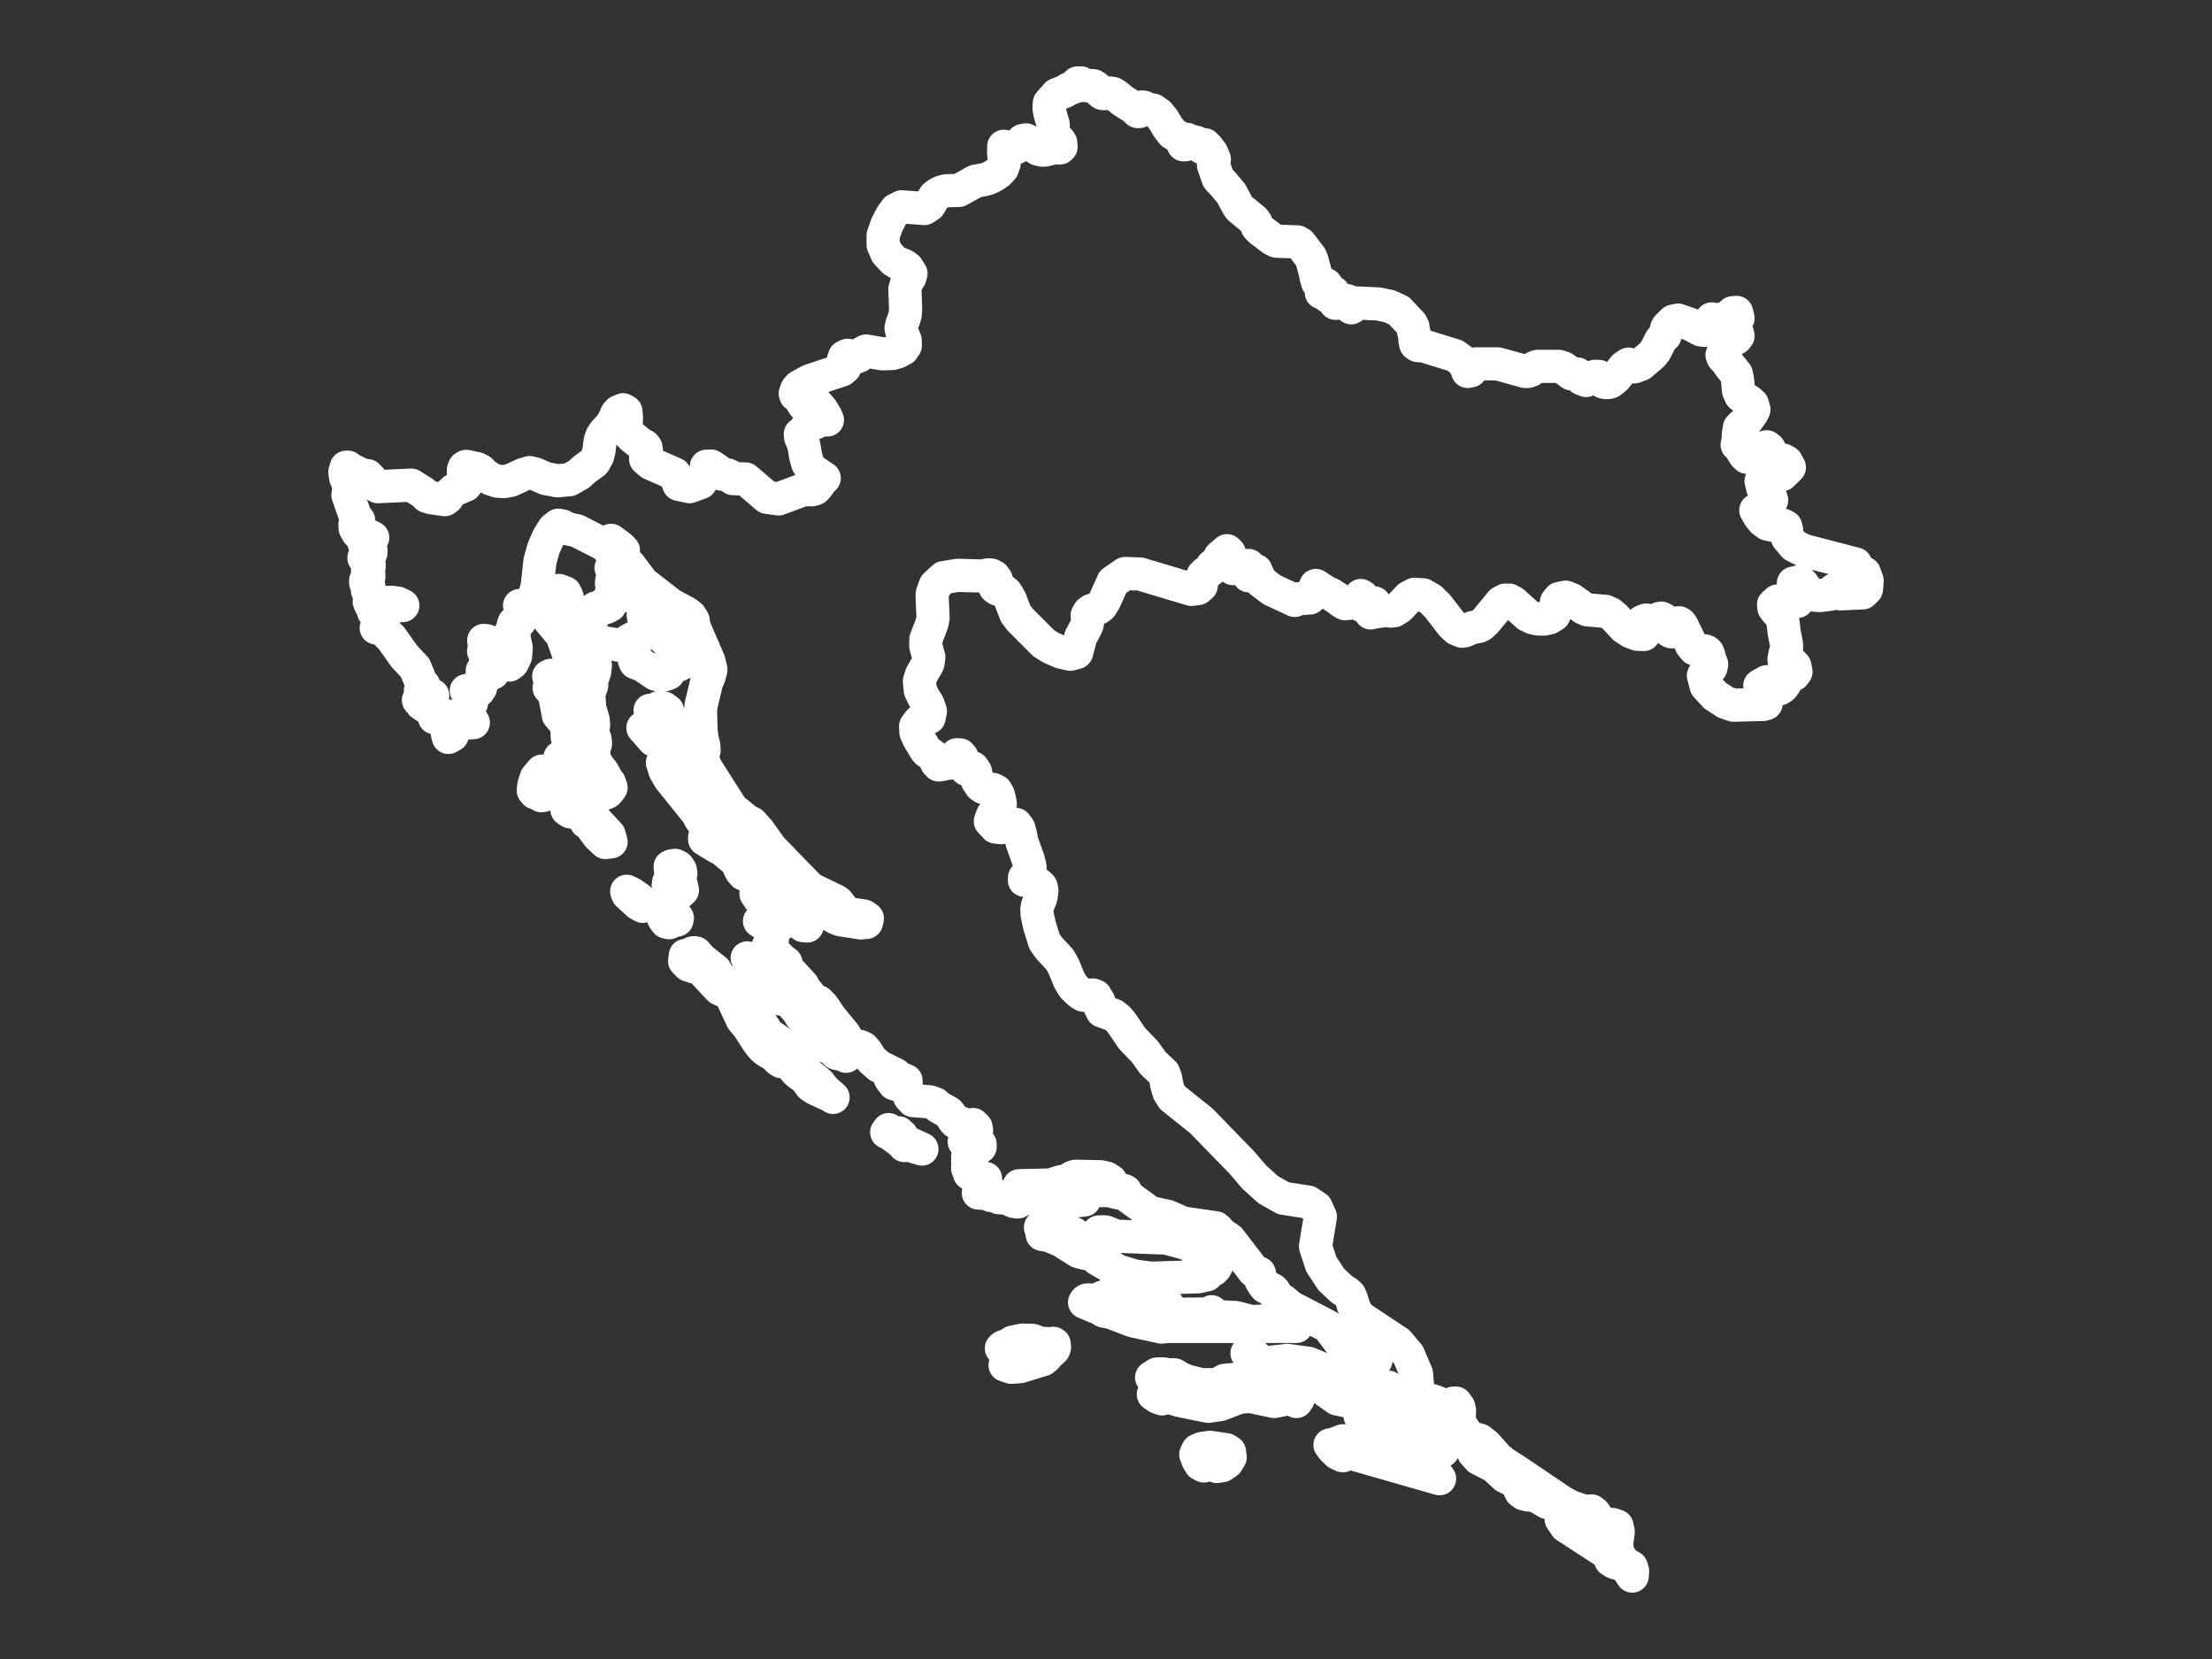 <?xml version="1.0" encoding="utf-8"?>
<!-- Generator: Adobe Illustrator 23.0.1, SVG Export Plug-In . SVG Version: 6.00 Build 0)  -->
<svg version="1.1" xmlns="http://www.w3.org/2000/svg" xmlns:xlink="http://www.w3.org/1999/xlink" x="0px" y="0px"
	 viewBox="0 0 800 600" style="enable-background:new 0 0 800 600;" xml:space="preserve">
<rect x="0" y="0" width="800" height="600" fill="#333333" stroke="none"/>
<style type="text/css">
	.st0{fill:none;stroke:#ffffff;stroke-width:12;stroke-linecap:round;stroke-linejoin:round;}
	.st1{font-family:'Roboto-Regular';}
	.st2{font-size:14px;}
</style>
<g id="Croatia">
	<path class="st0" d="M405.653,36.133l0.54,0.43l4.027,2.519l1.243,1.256h0.568l0.405-1.207l0.578-0.462l0.732,0.126l0.838,0.539
		l2.476,0.486l2.014,1.392l1.695,2.098l1.503,2.579l1.753,2.292l2.842,1.764l1.137,2.399h0.636l0.694-1.924l0.665,0.437l2.514,0.566
		l0.414,0.181l0.414,0.314l0.395,0.412l0.405,0.524l0.617,0.552l0.25-0.45l0.202-0.618l0.491,0.007l1.195,1.19l0.833,1.122
		l0.564,0.759l0.896,2.198l-0.308,2.114l0.703,2.043l0.925,2.685l0.636,0.795l0.674,0.585l3.488,4.104l2.293,4.318l0.886,1.197
		l4.961,4.05l0.771,1.009l0.462,1.454l1.089,1.175l4.499,3.399l1.397,0.681l7.563,0.264l1.05,0.618l3.728,4.883l0.511,1.264
		l1.166,4.303l0.222,1.353l0.645,2.241l1.455,0.548l1.522,0.208l0.838,1.172l-0.694,0.139l-1.156,0.534l-0.636,0.16v0.915
		l1.368,0.485l0.168,0.148l0.931,0.822l0.983,0.236l1.002-1.691l0.539,2.294l-0.145,1.192l0.299,0.395l1.859-0.139l2.225-0.852
		l0.983,0.423l0.607,2.182l0.501-0.395l0.356-0.416l0.26-0.443l0.79-0.499l7.948,0.374l3.95,0.824l3.43,1.552l4.412,4.674
		l0.684,1.274l0.106,1.086l0.482,1.993l0.106,1.536l0.135,0.702l0.173,0.896l0.761,0.505l2.11,0.138l11.358,3.505l2.707,1.976
		l1.84,3.178l0.01,0.552l1.117-0.235l0.53-0.96l0.443-1.05l0.867-0.484h1.533h6.444l9.798,2.728h1.079l1.011-0.387l1.609-1.174
		l0.819-0.262h7.668l1.734,0.553l2.861,2.155l2.119,0.028l1.609,1.747l1.599,0.607l1.609-0.628l1.513-0.856l1.493,0.028l1.551,2.002
		l0.029,0.014l0.617,0.173l0.636,0.062l0.636-0.062l0.684-0.186l1.773-1.394l3.237-4.019l1.522-1.029l2.091,0.988l2.428-0.912
		l4.027-3.455l1.118-1.369l2.042-3.983l1.378-1.57l0.135-0.035l0.25-0.823l0.279-1.612l0.347-0.678l2.11-2.097l1.744-0.374
		l4.615,1.599l3.68,1.938l1.137,0.152l0.973-0.547l0.414-0.934l0.414-1.225l0.935-1.419l1.204,1.094l0.434-0.015l0.549-0.019
		l1.59-1.101l1.869-0.554l1.04-0.582l0.925-1.073l1.378-0.104l0.53,2.077l-1.599,1.045l-0.732,0.706l-0.848,0.99l1.917,1.522
		l0.983,1.093l0.279,1.038l-0.674,0.878l-1.175,0.256l-2.967,0.284l-0.27,3.651l-0.193,0.781l-0.337,0.567l-0.164,0.574l0.347,0.822
		l1.426,1.472l0.665,1.147l2.707,3.35l0.433,2.023l0.385,4.051l0.78,1.718l1.281,1.021l1.59,0.917l1.358,1.2l0.539,1.91l-0.52,1.151
		l-2.563,3.562l-1.021,0.758l-1.127,1.13l-0.385,2.506l-0.116,2.499l-0.318,1.142l0.79,0.647l1.859,3.02l0.906,0.88l1.724-0.027
		l1.204-0.949l0.935-1.128l1.628-0.86l0.8-0.571l0.828-0.255l0.848,0.64l0.578,1.06l0.289,0.688l0.414,0.592l0.935,0.811l1.57,0.736
		l1.349,0.296l1.195,0.681l1.04,1.918l-2.707,2.66l-5.526-0.82l-0.774-0.115l-1.233,3.305l0.617,2.452l0.862,0.917l1.806,1.919
		l0.54,1.558l-0.819,1.345l-4.913,2.285l1.195,2.085l1.387,1.742l1.618,1.179l1.85,0.425h3.844l0.925,0.535l0.318,1.261l0.077,1.507
		l0.241,1.226l2.418,2.883l3.478,1.732l18.738,4.873l1.397,2.47l1.792,0.834l0.983,2.667l-0.231,3.103l-1.065,1.064l-0.303,0.302
		l-8.054,0.369l-0.453-0.321l-0.751-1.155l-0.434-0.239l-0.674,0.301l-0.347,0.581l-0.279,0.594l-0.463,0.335l-3.902,0.512
		l-1.994-0.123l-1.792-0.683l-1.002-1.025l-1.753-2.536l-1.108-0.602l-2.052,0.492l0.646,1.948l1.204,2.501l-0.376,2.131
		l-2.013,0.417l-5.222-0.526l-1.416,1.27l0.125,1.174l0.742,1.024l0.925,0.928l0.694,0.86l0.713,1.645l0.289,1.276l0.347,3.172
		l0.771,3.893l0.106,1.383l-0.202,1.24l-0.443,1.587l-0.308,1.607l0.193,1.342l1.011,0.933l1.908-0.729l0.848,0.94l0.376,2.008
		l-0.665,0.953l-1.069,0.463l-0.886,0.551l-1.464,2.49l-0.857,1.116l-1.118,0.68l-1.358-0.17l-1.879-2.061l-1.262-0.401
		l-2.514,1.415l0.27,2.646l2.004,3.841l-1.012,0.306l-2.801,0.073l-7.95,0.206l-2.88-0.965l-1.547-1.014l-2.268-1.487l-3.208-3.448
		l-1.002-3.783l0.674-1.286l2.023-1.545l0.279-1.3l-0.145-0.456l-0.472-0.647l-0.202-0.375l-0.058-0.388v-0.701l-0.048-0.279
		l-0.27-0.804l-0.26-0.552l-0.376-0.361l-0.646-0.245l-2.601-0.252l-1.098-0.484l-1.117-1.349l-3.478-7.139l-0.462-0.6l-0.549-0.341
		l-0.636,0.068l-0.491,0.512l-0.26,0.771l-0.193,0.798l-0.289,0.634l-0.877,0.477l-0.761-0.355l-0.646-0.873l-0.53-1.064
		l-0.636-1.726l-0.414-0.6l-0.703-0.321l-0.617,0.109l-1.3,0.798l-0.626,0.246l-0.752-0.027l-1.503-0.375l-0.751-0.048l-1.368,0.573
		l-0.011,0.266l-0.037,0.907l0.453,1.61l0.173,1.855l-2.245-0.075l-2.447-0.914l-0.846-0.546l-1.456-0.94l-1.329-1.441l-2.101-2.278
		l-1.609-1.351l-1.782-0.819l-6.58-0.56l-1.387-0.614l-4.239-3.059l-2.245-0.895l-2.293,0.485l-1.021,1.284l-0.212,1.646
		l-0.068,1.666l-0.636,1.386l-1.638,1.024l-1.984,0.423l-0.928-0.019l-1.105-0.022l-1.811-0.362l-2.062-0.976l-5.154-4.67
		l-1.484-0.806l-1.455,0.014l-1.397,0.731l-5.665,6.84l-1.541,1.446l-0.8,0.437l-2.553,0.498l-2.755,1.153l-0.925,0.109
		l-1.879-0.757l-1.686-1.555l-5.231-6.777l-2.505-2.479l-2.775-1.578l-3.092-0.184l-2.013,1.059l-3.439,3.667l-1.927,1.215
		l-1.021,0.137l-2.042-0.212l-4.682,0.621l-0.694,0.246l0.482-0.853l0.857-2.752l-2.225,1.181l-1.117,0.198l-1.175-0.403
		l0.674-0.833l0.289-0.731l-0.106-0.751l-0.539-0.881l-0.732-0.471l-0.424,0.519l-0.241,0.82l-0.193,0.444l-3.102,0.997
		l-1.715,0.184l-1.291-0.724l-0.857-0.738l-3.064-2.015l-1.744-0.724l-3.622-2.399l-1.792,3.922l-0.395,0.594l-4.441,0.321
		l-1.002,0.581l-5.823-2.709l-2.443-1.137l-3.979-3.014l-1.811-3.973l-0.568,0.465l-1.474,0.951l-0.568,0.479l0.395-1.101
		l0.096-0.807l-0.145-0.78l-0.347-1.019l-0.896,1.69l-0.983-0.677l-1.137-1.409l-1.378-0.499l0.385,0.889l0.25,0.917l-1.927,0.212
		l-0.539-0.732l0.058-1.143l-0.135-1.047l-0.751-2.786l-0.771-0.76l-2.553,2.17l-0.279,0.609l-0.761,1.102l-0.973,1.095
		l-0.751,0.472l-0.52,1.477l-0.915,0.636l-1.04,0.451l-0.934,0.93l-0.53,1.579l0.067,1.148l-0.145,0.964l-1.166,1.039l-2.37,0.314
		l-18.574-5.558l-5.414-0.185l-4.383,3.008l-3.054,6.799l-1.272,2.014l-1.002,0.737l-2.447,0.771l-0.867,0.608l-0.694,1.222
		l0.019,0.744l0.193,0.86l-0.193,1.549l-0.434,1.071l-1.898,3.56l-1.02,3.774l-0.502,1.856l-2.274,0.62l-3.439-0.783l-3.555-1.553
		l-2.63-1.649l-8.526-8.538l-1.628-2.163l-1.984-5.162l-1.426-2.377l-1.166-0.902l-2.042-0.437l-0.809-0.608l0.058-0.608
		l0.347-0.971l0.048-1.162l-0.819-1.176l-1.118-0.561l-1.021-0.048l-2.139,0.417l-8.921-0.246l-5.039,0.827l-2.072,1.92
		l-0.953,0.883l-1.06,2.884l-0.087,1.018l0.347,7.845l-0.405,2.054l-2.187,5.694l-0.039,2.461l1.108,3.999l-0.356,2.329
		l-2.312,4.044l-0.439,1.372l-0.303,0.949l0.318,3.306l1.281,2.645l1.493,2.365l0.877,2.501l-0.443,2.323l-1.628,0.761l-1.917,0.598
		l-1.358,1.813l0.116,2.199l1.04,2.28l2.351,3.914l0.52,0.671l2.196,1.519l0.713,1.207l0.607,1.328l0.809,0.867l1.368-0.21
		l0.896-0.298l1.667-0.129l0.8-0.271l0.694-0.84l0.501-1.125l0.655-0.82l1.166,0.074l0.636,0.746l0.347,1.227l0.25,1.362
		l0.318,1.138l0.713,0.739l0.79-0.21l0.771-0.44l0.703,0.068l1.002,1.423l0.703,3.264l1.243,1.828l0.944,0.636l1.166,0.386
		l2.274,0.325l1.146,0.555l0.732,1.232l0.462,1.637l0.337,1.759l-0.145,0.122l-0.771,0.399l-0.414,1.725l-1.541,1.988l-0.732,2.095
		l1.917,2.068l1.927,0.243l3.391-1.513l1.975,0.331l1.079,1.426l0.617,2.297l0.491,2.559l2.293,6.432l0.626,2.475l0.019,2.009
		l-0.559,0.93l-0.79,0.519l-0.617,0.546l-0.048,1.018l0.347-0.411l1.04,0.04l1.696,0.438l1.936,1.26l1.002,0.997l0.259,1.205
		l0.021,0.095l-0.251,2.182l-0.327,1.091l-0.944,2.107l-0.27,1.42l0.087,1.978l0.886,4.07l1.744,5.593l1.522,2.231l4.046,4.372
		l1.349,2.37l2.071,5.079l1.368,2.287l1.792,1.804l1.05,0.818l0.915,0.523l1.002,0.101l2.428-0.181l0.935,0.382l1.204,1.984
		l0.424,1.91l0.761,1.527l4.085,1.487l1.638,1.272l1.445,1.707l1.017,1.513l2.644,3.934l4.566,4.711l3.035,4.224l3.844,3.584
		l0.703,1.88l0.337,2.173l0.79,2.743l1.339,2.138l10.366,8.284l14.74,15.151l4.528,5.302l2.964,2.666l2.074,1.865l5.424,3.071
		l9.017,1.404l2.89,1.951l1.484,3.318l-1.753,10.782l2.081,6.393l3.613,5.515l3.796,3.558l1.888,1.21l0.983,0.902l0.617,1.358
		l0.78,2.617l1.079,2.46l1.426,1.697l0.825,0.547l12.721,8.431l0.992,1.177l2.832,3.359l2.852,6.747l0.01,0.003l0.01,0.023
		l0.01,0.007l0.318,3.529l-2.63,1.948l-5.02,1.059l-0.053-0.031l-2.837-1.653l-1.411,0.596l-1.76-1.052l-1.593-1.69l-0.956-1.332
		l-1.274-2.365l-0.349-1.561l0.774-1.147l2.124-1.095l-1.305-0.509l-1.517,0.576l-1.707,0.981l-1.843,0.685l0.66-0.327l1.821-1.406
		l-0.91-0.021l-0.91-0.145l-0.781-0.498l-0.577-1.074l0.698-0.877l-0.577-1.194l-0.121-0.55l-2.01,1.744l-3.141-2.855l-5.09-6.815
		l-13.412-6.972l-3.201-2.622l-1.555-0.827l-0.69-0.562l-0.577-1.686l-0.698-0.677l-0.941-0.448l-0.941-0.172l-0.614-0.312
		l-0.637-0.755l-0.963-1.552l-0.174-0.542l-0.311-1.667l-0.152-0.484l-0.41-0.224l-1.183-0.333l-0.395-0.24l-8.784-11.45
		l-2.602-1.754l-0.956-0.94l-0.675-0.846l-0.736-0.611l-11.947-1.739l-5.462-2.413l-6.342-1.379l-8.481-6.178l-0.129-0.329
		l-0.083-0.596l-0.235-0.57l-0.501-0.262l-0.569,0.141l-0.842,0.596l-0.478,0.141l-3.527-0.879h-7.002v-0.879l1.859-0.021
		l2.132-0.523l2.018-0.91l1.631-1.182l-1.547-0.994l-2.139-0.497l-9.05-0.183l-1.1,0.34l-1.737,1.104l-0.652,0.23l-1.699,0.272
		l-3.869,1.219l-11.363,0.267v0.879l3.08,0.805l1.32,0.936l0.698,1.851h-5.735l0.212,1.385l-1.366-0.146l-3.012-1.239l-2.48-0.141
		l-1.047-0.533l-1.335-1.161h-0.577v0.878l-1.123-0.8l-2.078,0.031l-0.668-0.988l-0.076,0.22l0.008,0.376l-0.114,0.293l-0.455-0.01
		l0.167-1.422l0.493-0.241l0.728,0.021l0.865-0.554l0.311-0.8l-0.258-0.612l-0.182-0.675l0.47-0.978l-1.525,0.178l-0.546,0.204
		l-0.523,0.487l-0.303-1.256l-0.759-0.639l-2.124-0.733l1.548-0.183l0.212-0.864l-0.819-0.801l-1.623,0.005v-0.796l0.432-0.262
		l0.463-0.408l0.425-0.293l-0.933-0.696l-0.387-0.173l0.683-0.801l-0.683-0.88l0.683-0.959l-0.592-1.918l0.986-0.707l3.429,0.063
		v-0.959l-4.187-0.896l-1.547,0.016l1.115-0.723l0.918,0.079l0.766,0.409l0.706,0.236l0.986-0.367l-0.144-0.844l-0.819-0.886
		l-0.979-0.535l1.29-0.498l0.599-0.96l-0.182-1.133l-1.07-1.018L352,409.11l-0.797,0.147l-2.276-1.93l-1.29-1.165l-0.645,0.021
		l-0.857-0.168l-0.561-0.199l-0.584-0.64l-1.282-2.036l-0.63-0.771l-3.778-2.126l-1.054-1.04l-1.972-0.709l-6.031-0.446
		l-1.274-1.444l-0.979-2.916l-2.207-1.02l-2.374-0.694l-1.449-1.945l2.784,1.246l1.472,0.373l1.472,0.147v-0.962l-0.546-0.252
		l-0.379,0.032l-0.205,0.131l-0.091,0.089l-2.511-2.176l-6.038-3.024l-2.534-2.204l-0.159-0.137l-1.889-2.952l-1.183-1.374
		l-1.35-0.574l-1.426-0.211l-0.819-0.258l-0.705-0.332l-1.024-0.822l-0.501-0.822l-0.379-0.901l-0.645-1.075l-5.098-6.182
		l-2.42-3.671l-1.722-1.773l-1.874-0.76l-3.907-4.814l0.068-0.422l-4.203-4.585l-1.047-0.613l-0.85-0.703l-0.379-0.925l0.364-1.311
		l-1.472-1.068l-4.885-5.066l1.479-2.307l-0.766-2.874l-1.927-2.515l-1.972-1.266l1.108-1.361l1.714-0.996l1.578,0.276l0.698,2.49
		l1.077,1.467l1.987-0.959l0.918-2.013l-2.086-1.642l0.713-0.191l0.106-0.233l0.038-0.021l0.417,0.445h0.698l-0.501-1.579
		l-0.288-0.54l4.612,3.084l1.942,2.542l1.039,0.868l1.464,0.143l-1.259-4.518l0.819-0.265l0.41-0.366l0.273-0.493l0.455-0.668
		l-1.252-0.397l-1.039-0.991l-0.865-1.389l-0.713-1.58l1.798,0.658l2.617,2.38l2.64,0.991l6.676,3.825l1.487,0.562l7.373,1.139
		l2.018-0.191l0.319-1.446l-1.29-0.874l-6.114-0.895l-0.47-0.403l-2.807-3.657l-0.751-0.53l-9.141-4.401l-1.32-1.358l-12.934-13.296
		l-4.377-6.162l-2.61-2.905l-2.617-1.229l-0.387-0.639l-3.034-2.449l-0.743-0.085l-0.561-1.15l-9.315-14.626l-1.639-4.387
		l1.062-1.644l-0.121-1.944l-0.599-2.286l-0.341-2.677l-0.228-7.266l0.228-2.29l2.003-8.309l0.895-2.015l0.63-2.487l-0.683-2.981
		l-5.393-12.536l-0.341-2.267l-0.956-1.569l-1.411-1.113l-5.727-3.091l-10.074-7.833l-4.771-6.322l-1.297-0.722l-1.563-1.649
		l-0.69-1.811l1.267-1.245l-1.062-1.1l-3.398-2.524l1.669,1.99l0.296,0.237l-0.326,1.035l-0.804,0.561l-0.956-0.005l-0.804-0.647
		l-1.297-1.456l-10.081-5.151l-3.611-0.799l-1.654-0.928l-1.502-0.313l-1.699,1.328l-1.934,3.113l-1.752,4.028l-1.259,4.549
		l-1.001,9.17l-1.214,4.218l-0.061,0.199l-0.136,0.489l-2.177,3.038l-2.784-1.075l1.487,1.839l-0.205,1.978l-1.183,1.87
		l-1.494,1.526l-0.577-0.983l-0.364,1.112l-0.023,0.918l0.387,2.475l-0.364-0.236l-0.637-0.301l-0.334-0.279v0.816l1.449,1.696
		l0.63,2.823l-0.228,3.058l-1.153,2.408l-1.07,0.81l-0.751-0.096l-0.713-0.44l-1.017-0.273l-1.115,0.424l-1.085,1.024l-0.865,1.217
		l-0.44,1.018h-0.637l0.258-2.573l0.743-1.169l0.395-1.115l-0.759-2.43l-1.972-1.797l-0.281-0.998l0.144-0.939l-0.106-0.644
		l-1.085-0.123l0.357,1.557l-0.395,2.339l0.41,1.057l0.971,0.644l0.88,0.102l0.69,0.316l0.387,1.271l-1.016,0.997l-1.305,2.589
		l-0.592,0.67l-0.387-0.654h-0.523l0.379,0.917l0.137,1.099l-0.106,1.216l-0.41,1.254l-0.751-0.23l-0.387,0.075l0.015,0.38
		l0.486,0.68v0.894l-0.478,0.048l-0.114,0.118l0.023,0.3l-0.114,0.525l-0.926-0.546l-2.063,0.589l-1.472-0.043l0.751,0.6
		l0.478,0.589l0.667,1.419h-0.637v0.819h0.637v0.979l-0.667,0.455l-0.425,0.572l-0.804,1.664l0.182,0.984l0.159,0.289l-0.008,0.337
		l-0.334,1.086l0.986-0.053l0.577,0.257l0.425,0.604l0.561,0.979l-3.368,0.16l-1.638-0.257l-1.365-0.882l-0.182,0.545l-0.015,0.144
		l-0.44,0.289l-0.569-2.102l-0.842-0.251l-0.941,0.251l-0.88-0.583l-0.652,0.898l1.001,0.428l0.971,0.802l0.47,1.091l-0.455,1.342
		l0.834,2.148l0.425,0.545l-1.381,0.769l-0.349-1.256l0.03-2.143l-0.258-1.94l-0.683-0.529l-2.761-1.128l-1.017-0.128l0.197-0.444
		l0.243-0.925l0.197-0.423l-0.296-0.064l-0.675,0.08l-0.303-0.016l0.637-0.904l-0.637-0.984l-1.017,0.251l-1.464-0.508l-1.525-1.049
		l-1.138-1.381l0.698-0.819l0.956,1.408l1.373,0.385l1.32-0.749l0.797-1.943l-2.519,0.605l-0.971-0.246l-0.956-1.258v-0.809
		l0.379-0.375l0.448-0.878l0.432-0.632l-1.062-1.243l-2.109-5.128l-3.854-4.102l-4.794-6.782l-0.743-0.623l-1.168-1.337
		l-1.585-1.224l-1.919-0.338l0.417-0.838l0.501-1.322l0.356-0.548l-2.268-3.208l2.42-1.607l8.177-0.591l-1.82-0.871l-2.154-0.301
		l-4.354,0.177l-2.321,0.694l-1.062-0.064l-0.432-1.075l0.182-1.393l0.25-1.146l-0.114-0.882l-0.956-0.554l0.432-0.899l0.061-0.667
		l-0.357-0.592l-0.774-0.635v-0.824l0.766-0.484l0.372-0.813l-0.023-1.077l-0.478-1.314l0.614-1.303l-0.046-1.357l-0.652-1.164
		l-1.191-0.701l0.311-0.808l0.508-0.674l0.728-0.404h0.994v-0.825l-0.948-0.458l-0.736-0.582l-0.531-0.771l-0.326-0.987l0.956-0.178
		l0.819-0.437l1.403-1.197l-1.085-0.561l-2.503-0.086l-0.865-0.178l-1.039-1.052l-0.872-1.57l-0.068-1.409l1.343-0.572v-0.831
		l-1.1-1.172l-2.776-7.974l0.19-0.254l0.296-0.292l0.205-0.357l-0.448-0.589l-0.03-0.092l0.205-0.216l0.273-0.995l-1.51-3.537
		l-0.288-1.959l0.523-1.77h0.584l0.91,0.752l4.24,2.056l1.949,0.26l3.681,3.968l2.885-0.132l9.258-0.424l4.403,2.795l1.243,1.263
		l1.464,0.467l4.981,0.728l0.992-0.741l0.819-1.284l1.358-1.339l4.364-1.861l1.195-1.642l-1.975-2.37v-1.429l0.328-0.942
		l0.646-0.433l1.453,0.308l2.468,0.524l1.339,0.708l1.233,1.264l2.341,1.711l2.447,0.845l2.221,0.122l0.053,0.003l0.22,0.012
		l2.408-0.447l4.432-2.082l2.389-0.701l2.042,0.508l3.709,1.628l4.326,0.824l4.287-0.392l3.584-2.041l1.725-1.622l3.651-2.688
		l1.233-2.242l0.491-1.885l0.381-3.004l0.072-0.567l0.588-1.7l0.867-1.287l2.351-2.645l0.983-1.433l1.166-2.701l0.723-0.799
		l0.485-0.208l1.105-0.474l1.021,0.593l0.202,2.047l-0.106,2.446l0.087,1.798l0.857,1.68l1.204,1.267l3.199,2.56l0.655,0.275
		l0.592,0.345l0.035,0.02l0.54,0.729l0.173,1.032l-0.328,2.352l0.029,0.688l1.85,1.588l8.651,3.815h0.01l0.01,0.021l0.01,0.007
		l1.464,3.717l3.882,0.824l3.989-1.435l1.792-3.105l0.337-2.832l1.696-0.069l2.12,1.388l1.609,1.512l1.371,0.188l0.835,0.114
		l1.04,0.488l0.925,0.845l4.547,0.124l0.929,0.795l6.817,5.832l4.191,0.59l3.88-1.441l5.195-1.93l3.025,0.062l1.04-0.309
		l0.809-0.755l1.667-2.342l0.896-0.783l-4.692-3.175l-1.339-2.269l-0.751-2.874l-0.559-3.467l-0.04-0.118l-0.509-1.492l-0.665-1.432
		l-0.096-1.095l1.166-0.599l0.636-0.558l0.347-1.054l0.54-0.992l2.736-0.875l1.156-0.62l1.301-0.455l1.927,0.014l-0.511-1.178
		l-1.522-2.536l-0.18-0.207l-1.506-1.737l-0.289-0.255l-0.347,0.186l-1.127,0.303l-0.424,0.359l-0.125,0.538l-0.385,0.269
		l-1.214-0.455l-0.828-0.607l-0.491-0.655l-0.925-1.793l-0.896-0.89l-0.684-0.338l-0.183-0.559l0.093-0.253l0.476-1.299l0.79-0.925
		l3.757-2.105l2.538-0.846l9.138-3.048l0.064-0.053l1.053-0.866l-0.145-1.271l-0.366-1.396l0.443-1.251l1.021-0.491l1.05,0.124
		l1.06,0.352l1.069,0.187l0.925-0.332l1.734-1.438l0.896-0.456l2.444,0.418l3.5,0.598l3.613-0.131l1.821-0.525l1.908-1.009
		l0.935-1.341l-0.058-1.909l-1.098-2.691l-0.395-1.709l0.366-1.606l0.655-1.585l0.482-1.676l0.145-2.23l-0.161-4.115l-0.109-2.774
		l0.01-0.021l0.713-2.711l1.089-1.644l0.405-1.402l-0.476-0.729l-0.834-1.277l-1.137-0.84l-2.611-1.09l-1.137-0.68l-0.739-0.785
		l-1.843-1.958l-1.301-3.029l0.01-3.385l1.339-3.811l1.725-3.325l0.347-0.472l1.233-1.678l2.004-1.03l1.555,0.115l6.692,0.497
		l1.782-1.156l1.888-3.196l0.968-0.746l0.333-0.257l1.416-0.676l1.484-0.383l4.205-0.127l0.147-0.004l0.263-0.008l3.28-1.811
		l2.779-1.534l3.102-0.558l1.088-0.307l0.444-0.125l1.936-0.983l1.84-1.297l1.023-1.119l0.23-0.251l0.674-1.852l0.01-1.755
		l-0.212-1.937l0.048-2.415l2.861,0.601l0.531,0.111l1.089-0.199l0.886-0.751l0.713-1.026l0.78-0.835l1.146-0.223l0.906,0.444
		l2.235,2.14l1.329,0.785l1.57,0.363l0.79-0.035l3.324-0.82l2.129,0.035l0.434-0.412l-0.032-0.331l-0.113-1.174l-0.434-0.643
		l-1.59-1.055l-0.568-0.688l-0.25-1.128l0.173-2.177l-0.067-1.094l-1.108-3.726l-0.357-1.85l0.049-0.833l0.067-1.144l2.426-2.741
		l0.281-0.318l2.929-1.155l1.426-0.886l1.802-0.606l0.959-1.135L389.699,30l0.662,0.956l0.041,0.059L390.98,30l1.079,0.868
		l1.185,0.161l1.185-0.098l1.06,0.084l0.828,0.532l1.57,1.673l0.78,0.567l0.809,0.091l2.023-0.259l0.983,0.168l0.915,0.525
		L405.653,36.133z M584.814,551.939l0.433,2.05l-0.52,4.079l0.068,2.195l0.665,1.956l0.992,1.669l1.195,1.433l0.722,0.45l1.619,0.94
		l0.462,1.416L590.32,570l-2.048-3.16l-1.259-0.833l-3.11-0.925l-1.35-0.833l-0.114-1.789l-16.12-10.503l-1.714-2.544l0.03-1.159
		l0.212-1.747l0.03-1.592l-0.554-0.685l-4.802-0.866l-3.838-2.238l-1.51-0.356l-1.585-0.108l-1.456-0.387l-1.123-0.799l-0.615-1.305
		h1.859l-1.995-1.914l-0.751-0.965l-0.432-1.45l-1.388,1.362l-2.336-1.187l-3.922-3.645l-5.553-2.856l-1.95-2.139l1.13-2.806
		l-2.587,0.114l-2.807-2.192l-2.64-0.6l-0.614,0.119l-0.721,0.31l-0.622,0.429l-0.516,1.044l-0.592-0.207l-0.561-0.475l-0.22-0.269
		l-0.615-0.403l-2.207-1.825l-1.32-0.543l1.737,1.675l0.85,1.225l1.229,3.137v0.558l-0.63,0.429l-0.599-0.139v-0.775l0.144-0.961
		l-0.129-0.651l-1.874-1.261l-4.68-1.965l-4.202-0.853l-4.976-2.327l-5.113-0.936l-7.904-3.146l0.212-3.215l-2.374-1.6l-6.182-1.346
		l-7.419-5.295l-3.156-1.021l-1.487-1.073l-0.713-0.358l-1.115-0.218l-9.93-0.016l-3.065-0.715l-1.525-0.638l-1.737-1.084
		l-0.895-1.307l0.956-1.318v-0.872l-0.872-0.394l-0.546-0.654l-0.455-0.778l-0.599-0.789l2.003,0.363l3.034,2.512l1.639,0.612
		l7.965-0.872l7.601,1.048l14.003,5.741l3.292,2.146l2.64,2.368l0.152,0.492l0.015,0.699l0.083,0.756l0.319,0.663l0.432,0.135
		l1.092-0.218l0.455,0.083l1.661,1.264l0.781,0.352l1.047,0.119l0.349-0.264l-0.046-1.196l0.372-0.275l0.554,0.15l0.88,0.653
		l0.47,0.15l1.153,0.186l0.857,0.476l1.456,1.067l3.649,1.196l1.745,0.87l1.032,1.413h0.584l1.373-0.217l3.945,3.927l2.374,0.626
		l-2.845-2.209l-0.842-1.506l1.092-1.568l-0.584-0.792l-2.67,0.973l-2.367-1.47l1.174-1.81l1.262-1.338l2.062-0.487l2.052,0.414
		l3.902,1.542l1.984,0.349l0.742-0.408l0.742-0.641l0.848-0.03l1.079,1.463l0.27,1.236l-0.106,3.066l0.193,1.452l2.919,4.595
		l1.021,0.657l3.266,0.923l2.274,1.746l4.008,4.551l2.187,1.843l5.038,3.259l16.291,10.99l3.073,1.669l5.077,1.731l2.524-0.164
		l1.021,0.789l1.88,2.772l0.065,0.096l1.378,0.899l3.333,0.366L584.814,551.939z M437.612,523.44l5.864,0.868l1.198,0.79
		l0.228,1.958l-1.092,1.792l-1.79,1.224l-1.912,0.299l-0.258-0.888l-0.758-0.155l-1.479-0.682l-0.979,1.193l-1.244,0.336
		l-1.259-0.651l-1.024-1.746l1.161-0.672l0.167-1.136l-0.486-0.672l-0.842,0.744h-0.637l0.675-1.503l1.669-0.713L437.612,523.44z
		 M512.256,528.648l1.904,1.663l4.764,2.086l1.714,2.395l-33.832-9.692l-1.13,1.39l-1.866-0.847l-1.798-1.736l-1.001-1.333
		l1.661-0.326l3.004-1.173l1.729,0.119l-0.463,0.186l-0.501,0.305l-0.971,0.889l1.032-0.103l0.994,0.062l0.948,0.305l0.834,0.605
		l0.698-0.868l1.578,1.044l4.582,0.057l3.512,2.201l4.733,0.93l2.147,0.976l-0.288,0.263l-0.083,0.067l-0.266,0.537l5.363,0.568
		L512.256,528.648z M463.123,499.839l1.57,2.161l1.456,1.415l3.345,2.507l-0.637,0.953l-1.775-0.984l-1.98,0.114l-4.256,0.87
		l-8.587-1.823l-3.952,0.243l-6.918,2.657l-4.407,0.652l-10.408-2.097l-4.506-1.404l-1.73,0.186l-0.023,0.632l-1.601-0.57
		l-1.585-1.083l6.372-3.482v-0.949l-1.775-0.56l-3.679-0.487l-1.547-0.617l1.957-1.244l2.063-0.067l2.116,0.347l2.139,0.016
		l1.949,1.203l2.534,1.068l5.173,1.291h5.09l1.297-0.409l2.139-1.171l10.863-1.032l7.366,2.333L463.123,499.839z M380.105,486.781
		l0.394-0.561l0.41-0.389l0.334,0.197l0.137,1.189l-0.258,0.784l-0.622,0.592l-1.092,0.799l-1.1,1.432l-1.085,0.892l-8.291,2.537
		l-3.186,0.244l-2.238-0.757l1.988-1.089l0.243-1.972l-0.743-1.516l-0.91,0.228h-0.577l-1.335-1.744l0.387-0.4l0.402-0.244
		l0.463-0.135l0.66-0.088l2.162-1.376l3.512-0.727l3.725,0.094l2.754,1.059l-0.47,0.639l-0.167,0.311l2.139-0.919l1.153,0.062
		L380.105,486.781z M422.228,479.722l-2.139,0.229l-10.286-2.235l-7.874-3.005l-2.814-0.551l-1.669-1.16l-1.047-0.25l-4.142-1.748
		l0.395-0.567l0.425-0.26l1.032-0.047l1.168,0.661l1.054-0.167l2.283-1.447l0.584,0.952l0.281-0.531l1.047-1.212v0.791l3.368-1.062
		l2.852,1.764l2.602,2.091l2.64-0.094l-2.549-2.7l-2.481-1.515l-0.819-0.942l1.35,0.161l2.587-0.161l1.912,1.666l0.357-0.036
		l0.918-0.703l0.637-0.219l1.176-0.01l2.761,0.463l1.259,0.505l0.63,0.656l0.584,0.999l0.759,1.056l1.161,0.78l0.046,0.593
		l-0.129,0.156h-0.258l-0.296,0.125l1.821,1.409l2.04,0.79l2.192,0.343l9.035-0.052l1.517-0.832l1.305,1.279l1.707,0.52l5.78,0.302
		l5.576,1.476l8.511-0.374l4.233,0.442l3.55,1.668h-23.315H422.228z M404.296,459.647l-7.351-4.268l-1.502-1.94l0.751,0.495
		l0.523,0.469h0.637l0.046-0.808l0.273-0.125l0.432,0.094l0.508-0.125l-0.516-0.923l0.061-0.834l0.63-0.616l1.1-0.25l-1.282-2.275
		l-1.252-2.975l1.934-0.094l0.599,0.094l3.77,1.513l18.062,0.678l11.386,3.057v0.871h-1.274l0.994,0.501l0.88,0.287l0.743-0.099
		l0.569-0.688l0.842,0.704l1.752,2.013l1.009,0.334l0.812-0.109l0.69,0.188l0.675,1.251l-1.191,2.34l-0.675,0.761l-0.736-0.474
		l-1.699,2.345l-3.08,0.719l-17.235,0.516l-5.993-0.813L404.296,459.647z M394.108,451.686l-1.441,1.658l-2.549-0.673l-6.235-3.933
		l-4.612-1.936l-2.352-0.36l-0.061-0.579l0.129-0.172l0.235-0.01l0.273-0.115l-0.918-0.752l-0.273-0.908l0.478-0.752l1.35-0.298
		l5.31,0.423l1.972,1.065l0.425,2.098l2.526-0.313l1.752,1.461l1.684,2.202L394.108,451.686z M327.688,412.927l5.735,2.641
		l-5.507-1.651l-0.865,0.372l-0.834-1.064l-4.051-2.993l-1.479-0.745l0.706-0.954l0.387,0.661l0.387,0.199l2.845,0.309l1.07,0.975
		l0.751,1.253L327.688,412.927z M288.758,384.654l0.478,1.305l7.093,5.836l1.107,1.482l1.214,1.324l2.64,2.285l-0.812-0.573
		l-5.5-2.517l-1.775-1.198l-1.912-2.57l-2.534-1.845l-1.244-1.194l-1.35-1.704l-0.523-1.584l1.206-0.815L288.758,384.654z
		 M292.626,371.806l-0.523-1.518l-2.511-2.878l-0.834-1.392l1.775,0.032l1.502,0.675l4.991,3.796l2.67,0.601l0.508,0.195
		l0.235,0.743l0.266,2.171l0.205,0.706l0.561,0.648l1.259,0.553l0.713,0.49l0.743,0.916l0.804,1.395l0.683,1.579l0.311,1.495
		l-0.683-0.41l-0.683-0.268l-0.721-0.158l-0.804-0.058l-0.743-0.221l-0.326-0.526l-0.19-0.589l-0.357-0.432l-2.389-0.748
		l-1.252-0.711l-0.812-1.264l0.41-0.3l0.228-0.506l-1.236-0.553l-1.684-1.138l-1.479-1.296L292.626,371.806z M288.121,365.132
		l-1.168-1.282l-0.895-1.773l-0.834-1.145l-0.986,0.654h-0.577l-0.114-0.586l-0.182-0.353l-0.182-0.327l-0.22-0.496l-0.925,1.43
		l-1.813-1.409l-1.949-2.296l-2.511-2.059l-3.239-4.089l-1.714-1.332l0.197-0.476l0.03-0.111l0.083-0.042l0.326-0.259l-0.379-0.724
		l-0.834-2.019l15.217,12.425l1.988,2.533L288.121,365.132z M249.752,348.215l0.713-0.518l0.637,0.026l0.607,0.507l0.501,0.988
		l-1.214,0.476l-1.95-0.624l-1.434-1.475l0.243-2.035l0.463,1.401l0.751,0.893L249.752,348.215z M277.88,373.972l6.736,4.772
		l0.319,1.5l-2.306,0.774l-4.658-3.712l-1.138,0.348l0.41,0.432l0.243,0.627l0.395,0.637l2.344,1.7l0.546,0.521l0.736,0.516
		l0.713-0.074l0.531,0.147l0.212,1.131l-0.425,0.647l-0.925-0.579l-0.88-0.926l-0.258-0.421l-3.345-2.005l-1.411-1.237l-1.373-1.664
		l-3.702-5.711l-2.245-2.704l-3.702-8.023l-1.866-1.816l-2.609-1.204l-7.92-8.468l-0.212-1.459l-0.455-1.168l-1.244-1.893
		l0.523-0.116l0.41,0.063l0.341,0.053l1.821,2.136l5.249,4.16l0.47,0.893l0.425,1.183l0.531,1.03l0.766,0.438l1.274,0.412
		l0.819,0.739l0.812,0.407l1.259-0.671l-0.425,1.278l-0.212,0.486l1.297,0.19l0.774,0.744l0.372,1.283l0.106,1.773l0.379,1.594
		l0.88,1.287l4.369,4.767l1.017,0.59l1.365,0.169l0.296,0.643L277.88,373.972z M252.938,294.57l-1.032-0.862l-9.732-12.084
		l-1.661-2.864l-0.933-2.977l0.417,0.011l0.288,0.197l3.611,4.209l6.084,9.035l3.596,2.732l-0.341-3.867l2.23-0.107l3.186,2.077
		l2.617,2.711l2.124,3.508l1.381,1.378l3.474,1.123l0.986,1.479l0.925,2.021l1.29,2.175l-1.828-0.282l-2.587-2.212l-1.942-0.181
		l0.41-1.351l0.228-0.505l-3.846-2.272l-1.866-0.702l-1.009-0.777l-1.259-0.639h-1.623v0.894l5.113,2.825l7.646,11.031l4.536,3.165
		l-1.479-1.221l-1.479-1.747l-1.297-2.263l-0.887-2.79l3.891,1.929l8.701,9.209l2.094,1.337l1.32,1.544l2.625,2.366l1.214,1.437
		l-1.798,0.493l-2.177-1.289l-2.276-1.782l-2.078-0.987v0.891l1.661,0.35l1.638,1.087l1.434,1.485l1.047,1.532h-1.912l0.159,0.732
		l0.25,0.445l0.379,0.313l0.486,0.286l-1.987-0.562l-4.134-1.819l-2.207-0.207v0.811l3.869,2.741v0.806l-2.154-0.525l-1.912-1.15
		l-1.639-1.643l-1.35-2.01v-0.811h1.274v-0.971l-0.751-0.451l-0.478-0.541l-0.743-1.682l0.986,0.08l0.668-0.207l0.485-0.573
		l0.47-0.993l-2.382-1.587l-0.804-0.281l-0.88,0.138l-1.472,0.817l-0.819-0.064l-0.994-1.12l-1.639-3.489l-5.773-4.792l-0.85-0.181
		l-4.87-2.982v-0.803l0.531-0.186l0.903-0.558l0.539-0.234l-1.153-2.138l-2.67-3.98L252.938,294.57z M212.726,293.756l7.555,8.141
		l0.721,2.568l-2.086,0.239l-2.511-2.403l-3.087-4.085l-1.282-0.883v-0.894l1.965,0.564l0.637,0.33l-2.617-3.401l-1.434-1.208
		l-1.73-0.756l-0.66,1.374l-0.971,0.463l-1.107-0.256l-1.085-0.767v-0.815h0.637v-0.021l-0.114-0.288l-0.364-0.682l1.661-2.099
		l-0.615-2.59l-2.48-4.232l-0.448-1.728l-0.698-4.081L202.493,274l1.858,1.27l2.367,1.11l1.525,1.707l-0.66,3.072l0.448,1.152
		l0.41,2.079l0.417,3.56l0.554,1.225L212.726,293.756z M240.217,265.931v1.021l0.228,0.62l1.039,1.052l-1.229-0.871l-1.487-0.427
		l-1.396-0.032l-0.979,0.353l-3.876-4.408l1.168-0.096l1.161,0.096l1.115,0.305l1.016,0.513v-0.818l-0.319-0.444l-0.083-0.289
		l-0.008-0.39l-0.174-0.754l1.525,1.299l0.387,0.577h0.637l-1.183-2.582l-0.774-1.107l-1.282-0.872l-0.212-0.428l-0.372-1.369
		l1.957,0.289l1.866,0.615l-0.25-0.546l-0.387-1.343l1.775,0.161l1.327,0.995l0.266,1.337l-1.456,1.187v0.807l0.705,0.487
		l3.664,3.619l2.253,1.32l1.016,1.021l2.685,4.481l0.728,2.616l-0.88,1.857l-2.625-2.29l-4.521-5.206L240.217,265.931z
		 M219.098,281.16l-0.546,1.162l0.046,1.045l0.599,0.416l1.168-0.752l0.637,1.786l-0.652,0.933l-0.652,0.735l-0.652,0.352
		l-1.032-0.186h-2.731l-4.202-4.755l-3.11-6.689l0.25-5.776l-0.417-0.118l-0.266-0.203l-0.235-0.23l-0.357-0.256l-0.842,0.513
		l-0.592-0.945l-0.364-1.752l-0.114-4.222l-0.137-1.24l-0.463-0.497l-0.986-0.096l-1.51-1.765l-1.464-7.872l-1.859-1.955
		l0.091-0.584l0.099-0.375l0.493-0.841l-0.842-2.373l0.842-0.407l2.207,0.911l0.66,0.568l1.676,2.539l0.872,0.562l1.631,0.064
		l0.956-0.112l0.546-0.761l0.372-1.885l-0.341-0.745l-0.425-2.052l0.121-1.324l1.282,1.431l0.683-0.9l-1.858-1.721l-1.373-2.3
		l-2.799-8l-0.546-1.063l-4.976-6l-0.835-1.623l-0.076-1.935l1.016-2.753l1.024-1.786l1.312-1.334l1.699-0.452l2.268,0.872
		l0.736,1.538l-0.334,5.286l0.235,3.176l0.614,2.385l1.684,4.811l2.291,4.668l0.501,0.746l1.229,1.014l2.147,0.306l1.138,0.563
		l0.69,1.619l-0.227,2.305l-0.789,2.363l-0.994,1.8l0.683,0.905l-0.865,2.292l-0.137,1.879l0.319,4.319l1.206,3.872l0.159,2.181
		l-1.365,0.797l0.478,1.448l1.138,1.924l0.341,1.036l0.091,1.4l-0.584,1.629l-0.144,1.618l0.569,2.866l1.252,2.081l1.464,1.824
		L219.098,281.16z M238.624,244.222l-1.585-0.445l-4.521-3.071l-2.701-1.072l-0.41-0.965l-0.068-2.097l0.235-4.727l-0.508-1.1
		l-1.639,0.875v0.896l1.274,0.993l-2.45,0.182l-7.472-1.175l-2.344-0.773l-2.352-1.895l-1.995-2.39l-1.274-2.224l0.751-1.123
		l0.789-0.521l0.895-0.161h1.07l0.357-0.564l-0.061-1.241l0.114-1.242l0.865-0.564l3.512-0.091l1.502-0.764l-0.827-1.85l1.206-1.764
		l0.501-1.087l0.205-1.124l-0.22-1.049l-0.326-0.969l0.091-1.001l1.039-1.131l0.167-1.475l-0.091-1.158l-0.47-0.738l-0.88-0.237
		l1.35-1.481l1.35-0.135l3.034,1.616l-0.971-0.043l-0.303,0.043l0.167,0.975l0.296,0.77l0.387,0.592l0.425,0.447l1.381,2.439
		l1.221,2.987l-2.458,1.194l1.411,0.952l2.905,0.323l2.01-0.662l0.523,2.426l-1.115,4.639l0.592,2.772l1.191,1.305l1.669,0.532
		l4.149,0.048l-0.046,3.791l5.576,5.162l1.411,3.652h-0.576l-1.077,0.81l-1.168,0.268l-1.161-0.268l-1.054-0.81l-1.274,0.981v0.82
		l1.259,1.142l-0.364,0.847l-1.381,0.525L238.624,244.222z M386.545,430.974l2.223,0.8l3.831,1.459l-0.417,0.753l-3.49,0.376
		l-4.787-0.842l-1.365,0.136l-0.797,0.429l-1.153,0.272l-1.472-0.23l-1.153-0.397l-0.637-0.481l0.03-0.706l0.667-0.282l0.41,0.047
		l0.622,0.157l1.259,0.157l0.812-0.643l-0.387-1.072l1.525-0.591L386.545,430.974z M242.014,329.511l1.274,0.901l1.699,1.642
		l-0.182,0.731l-1.335,0.042l-0.88,0.201l-0.561,0.678l-1.062-0.238l-0.971-1.361l0.136-1.049l0.941-0.005l0.326-0.429v-0.975
		L242.014,329.511z M228.375,323.161l2.807,1.962l1.661,2.227l-0.372,0.445l-1.548-0.859l-3.907-3.547l-0.357-1.05L228.375,323.161z
		 M245.565,318.354l0.728,1.284l0.516,2.318l-0.948,0.907l-1.479-0.493l-1.024-0.732l-1.676-1.501l0.152-1.077l0.971-1.56
		l-0.448-4.061l0.341-0.17l0.425-0.159l1.047-0.138l1.108,0.579l0.789,1.173l0.167,1.274l-0.501,1.056l-0.273,0.828L245.565,318.354
		z M193.951,281.256l2.018-2.368l1.365,0.256l-0.038,1.28l-0.546,0.8l-1.236,0.288l-0.137,0.171l-0.197,0.192l-0.046,0.48
		l0.152,0.682l-0.197,0.714l0.03,0.704l0.22,0.384l0.63,1.14l0.501,1.684l-0.667,0.128l-1.1-0.693l-1.161-0.394l-0.667-0.81
		l0.091-1.151l0.19-0.97L193.951,281.256z"/>
</g>
</svg>
